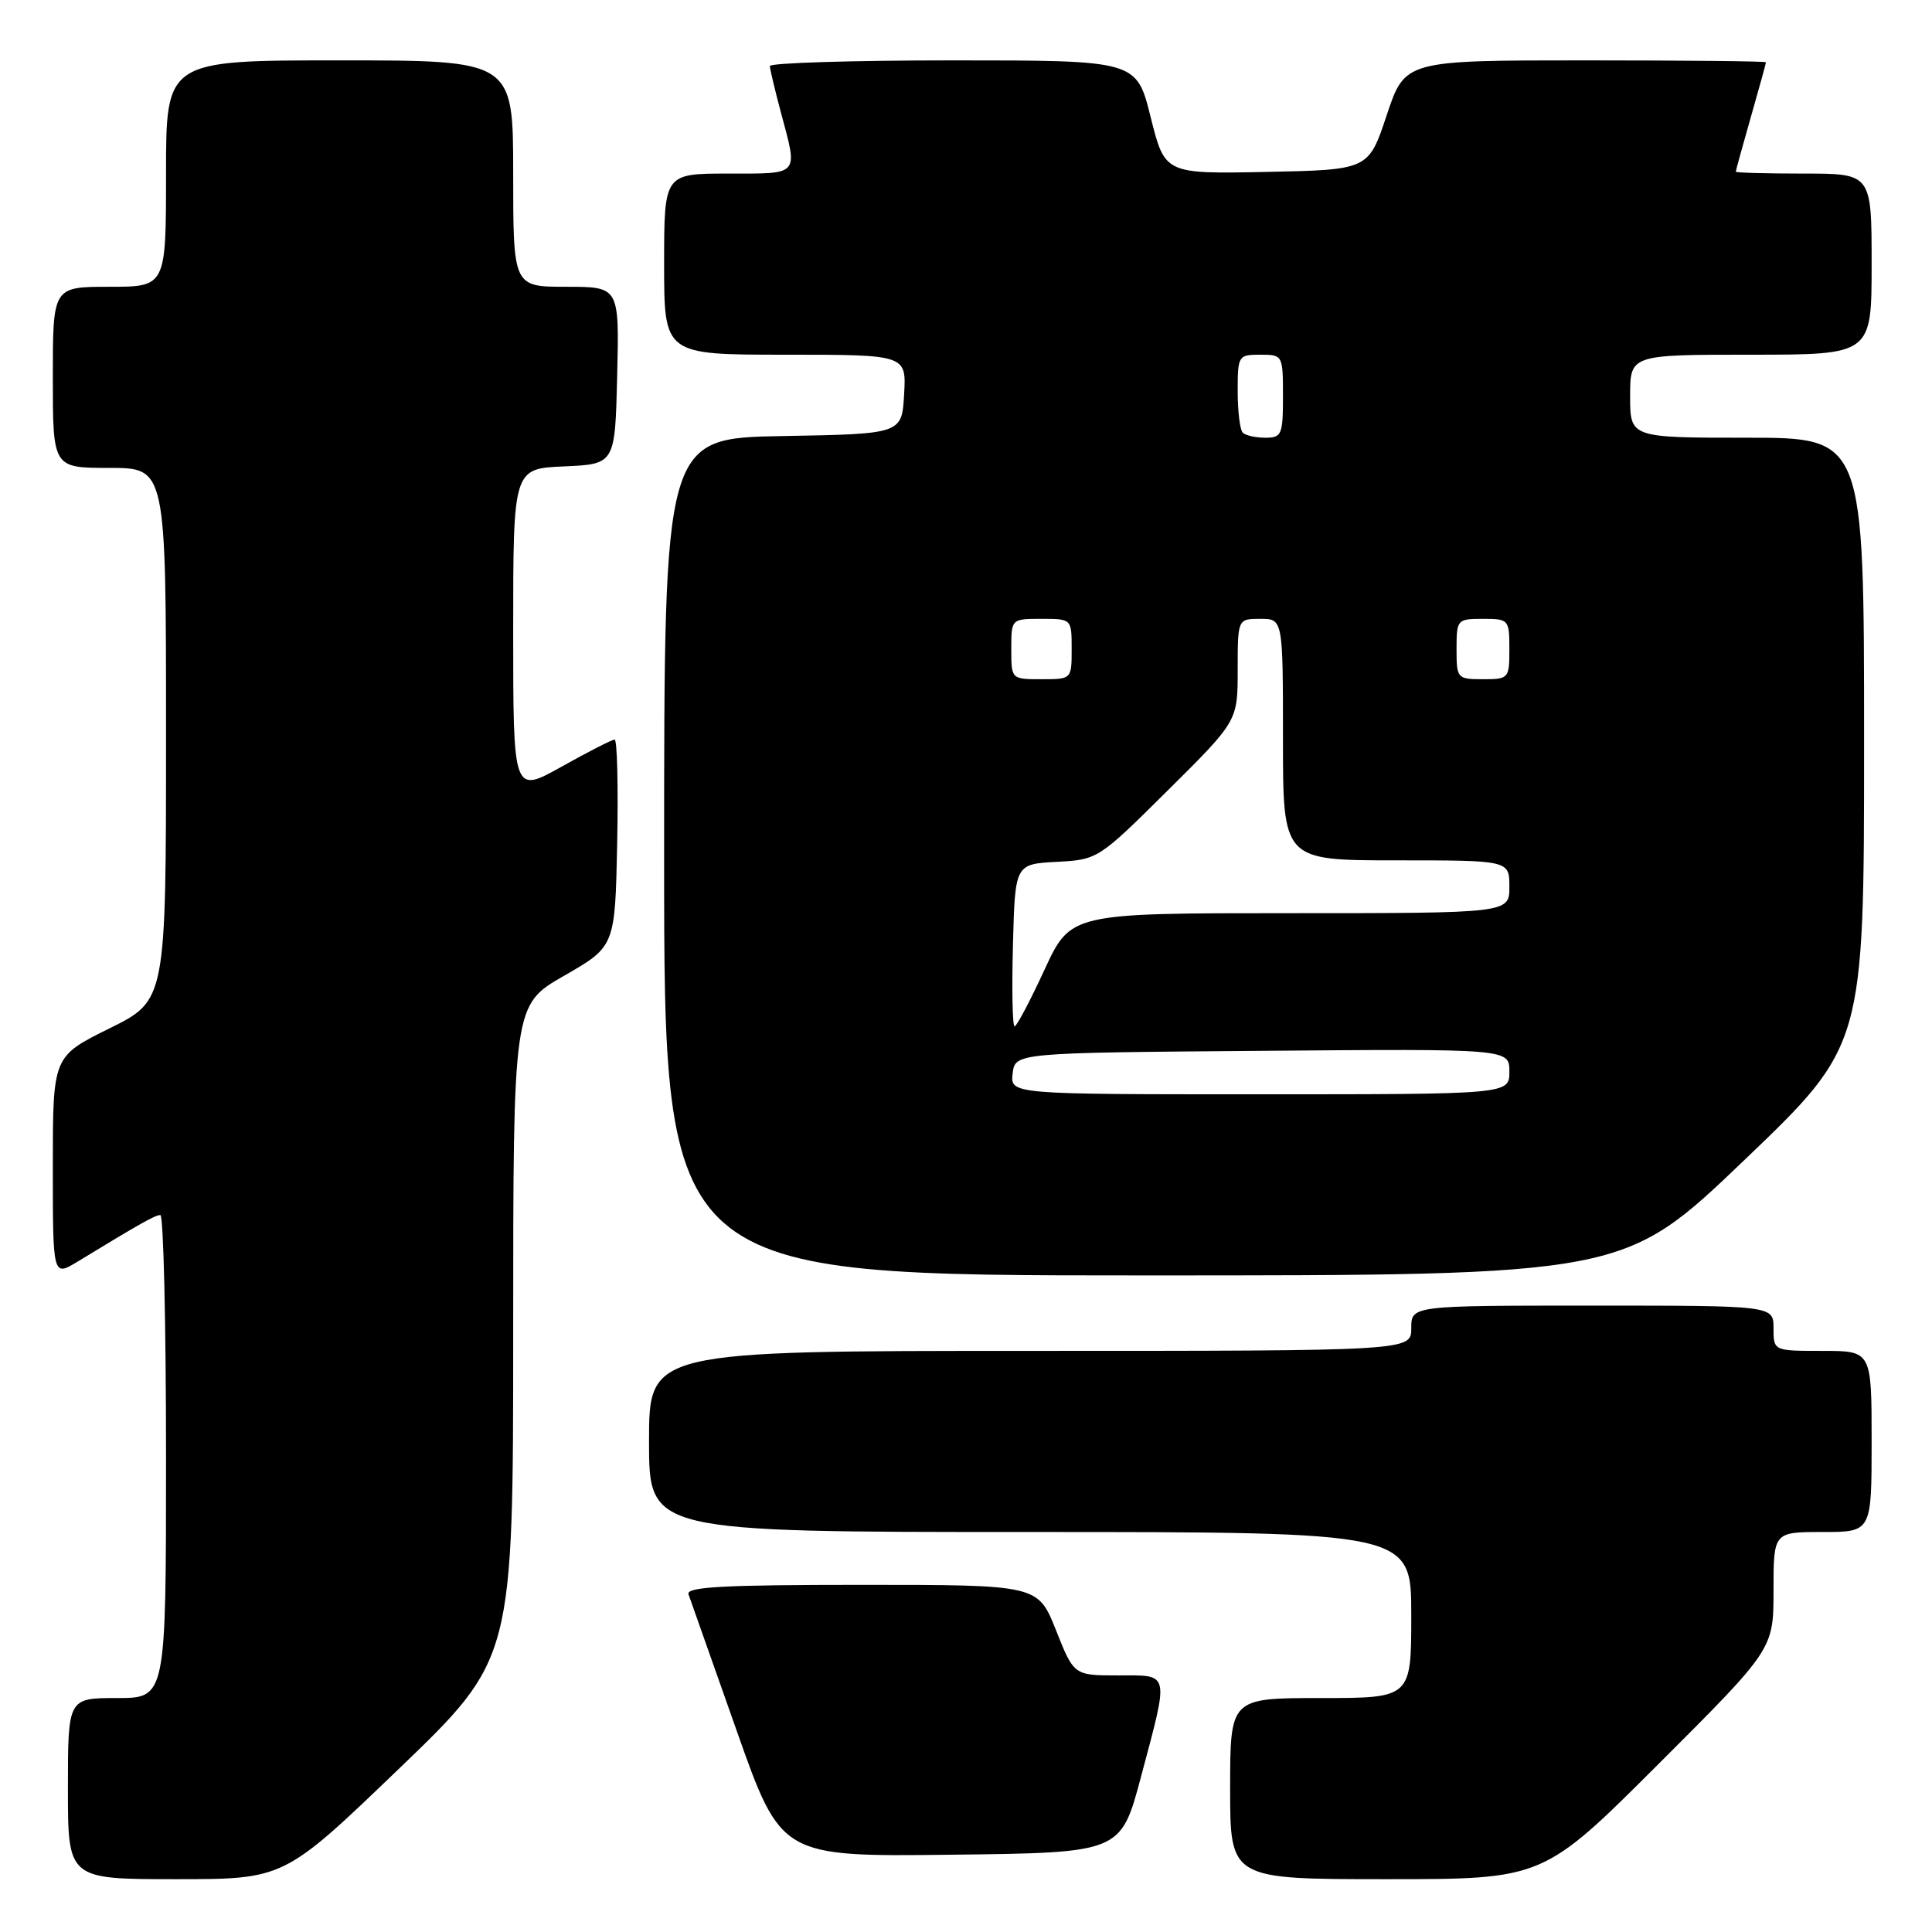 <?xml version="1.0" encoding="UTF-8" standalone="no"?>
<!DOCTYPE svg PUBLIC "-//W3C//DTD SVG 1.1//EN" "http://www.w3.org/Graphics/SVG/1.1/DTD/svg11.dtd" >
<svg xmlns="http://www.w3.org/2000/svg" xmlns:xlink="http://www.w3.org/1999/xlink" version="1.1" viewBox="0 0 256 256">
 <g >
 <path fill="currentColor"
d=" M 52.82 234.41 C 68.00 219.83 68.00 219.83 68.00 176.49 C 68.00 133.16 68.00 133.16 74.75 129.29 C 81.50 125.41 81.50 125.41 81.78 111.71 C 81.93 104.17 81.78 98.00 81.44 98.00 C 81.10 98.00 77.94 99.61 74.41 101.59 C 68.00 105.17 68.00 105.17 68.00 83.63 C 68.00 62.09 68.00 62.09 74.75 61.80 C 81.50 61.50 81.50 61.50 81.78 49.75 C 82.06 38.00 82.06 38.00 75.03 38.00 C 68.00 38.00 68.00 38.00 68.00 23.00 C 68.00 8.00 68.00 8.00 45.00 8.00 C 22.00 8.00 22.00 8.00 22.00 23.00 C 22.00 38.00 22.00 38.00 14.50 38.00 C 7.00 38.00 7.00 38.00 7.00 50.00 C 7.00 62.00 7.00 62.00 14.50 62.00 C 22.00 62.00 22.00 62.00 22.00 97.28 C 22.00 132.56 22.00 132.56 14.50 136.27 C 7.00 139.98 7.00 139.98 7.00 154.57 C 7.00 169.16 7.00 169.16 10.25 167.19 C 18.69 162.05 20.55 161.01 21.25 161.00 C 21.66 161.00 22.00 175.40 22.00 193.00 C 22.00 225.00 22.00 225.00 15.50 225.00 C 9.00 225.00 9.00 225.00 9.00 237.00 C 9.00 249.00 9.00 249.00 23.32 249.00 C 37.64 249.00 37.64 249.00 52.82 234.41 Z  M 219.74 233.76 C 235.00 218.52 235.00 218.52 235.00 210.76 C 235.00 203.00 235.00 203.00 241.50 203.00 C 248.00 203.00 248.00 203.00 248.00 191.00 C 248.00 179.00 248.00 179.00 241.50 179.00 C 235.00 179.00 235.00 179.00 235.00 176.00 C 235.00 173.00 235.00 173.00 211.00 173.00 C 187.00 173.00 187.00 173.00 187.00 176.00 C 187.00 179.00 187.00 179.00 136.50 179.00 C 86.00 179.00 86.00 179.00 86.00 191.00 C 86.00 203.00 86.00 203.00 136.50 203.00 C 187.00 203.00 187.00 203.00 187.00 214.00 C 187.00 225.00 187.00 225.00 175.00 225.00 C 163.00 225.00 163.00 225.00 163.00 237.00 C 163.00 249.00 163.00 249.00 183.74 249.00 C 204.48 249.00 204.48 249.00 219.74 233.76 Z  M 151.17 235.50 C 154.94 221.34 155.09 222.00 148.15 222.00 C 142.30 222.00 142.30 222.00 139.92 216.00 C 137.53 210.00 137.53 210.00 114.16 210.00 C 95.89 210.00 90.88 210.27 91.23 211.25 C 91.48 211.94 94.34 220.04 97.59 229.26 C 103.50 246.02 103.50 246.02 126.00 245.76 C 148.50 245.50 148.50 245.50 151.17 235.50 Z  M 231.08 153.77 C 247.00 138.54 247.00 138.54 247.00 98.27 C 247.00 58.00 247.00 58.00 231.50 58.00 C 216.00 58.00 216.00 58.00 216.00 52.50 C 216.00 47.00 216.00 47.00 232.00 47.00 C 248.00 47.00 248.00 47.00 248.00 35.00 C 248.00 23.00 248.00 23.00 239.00 23.00 C 234.05 23.00 230.00 22.89 230.00 22.75 C 230.00 22.61 230.90 19.35 232.00 15.50 C 233.10 11.65 234.00 8.39 234.00 8.25 C 234.00 8.11 223.24 8.00 210.08 8.00 C 186.17 8.00 186.17 8.00 183.75 15.25 C 181.34 22.50 181.34 22.50 167.84 22.78 C 154.35 23.05 154.35 23.05 152.47 15.53 C 150.60 8.00 150.60 8.00 126.30 8.00 C 112.93 8.00 102.01 8.34 102.01 8.75 C 102.02 9.16 102.69 11.97 103.50 15.00 C 105.74 23.35 106.04 23.00 96.50 23.00 C 88.00 23.00 88.00 23.00 88.00 35.00 C 88.00 47.00 88.00 47.00 104.05 47.00 C 120.10 47.00 120.10 47.00 119.80 52.25 C 119.50 57.50 119.50 57.50 103.75 57.78 C 88.00 58.05 88.00 58.05 88.00 113.53 C 88.00 169.00 88.00 169.00 151.58 169.00 C 215.16 169.00 215.16 169.00 231.08 153.77 Z  M 134.18 142.25 C 134.50 139.50 134.50 139.50 167.25 139.24 C 200.00 138.97 200.00 138.97 200.00 141.99 C 200.00 145.00 200.00 145.00 166.93 145.00 C 133.87 145.00 133.87 145.00 134.18 142.25 Z  M 134.22 125.25 C 134.50 114.50 134.50 114.50 140.00 114.20 C 145.47 113.91 145.54 113.86 154.75 104.72 C 164.00 95.54 164.00 95.54 164.00 88.77 C 164.00 82.00 164.00 82.00 167.00 82.00 C 170.00 82.00 170.00 82.00 170.00 98.00 C 170.00 114.00 170.00 114.00 185.00 114.00 C 200.00 114.00 200.00 114.00 200.00 117.50 C 200.00 121.00 200.00 121.00 170.93 121.00 C 141.87 121.00 141.87 121.00 138.40 128.50 C 136.50 132.62 134.71 136.00 134.44 136.00 C 134.16 136.00 134.06 131.16 134.22 125.25 Z  M 134.00 86.00 C 134.00 82.00 134.00 82.00 138.00 82.00 C 142.00 82.00 142.00 82.00 142.00 86.00 C 142.00 90.00 142.00 90.00 138.00 90.00 C 134.00 90.00 134.00 90.00 134.00 86.00 Z  M 193.00 86.00 C 193.00 82.10 193.08 82.00 196.50 82.00 C 199.92 82.00 200.00 82.10 200.00 86.00 C 200.00 89.90 199.92 90.00 196.50 90.00 C 193.08 90.00 193.00 89.90 193.00 86.00 Z  M 164.67 57.33 C 164.30 56.97 164.00 54.49 164.00 51.83 C 164.00 47.13 164.08 47.00 167.00 47.00 C 169.97 47.00 170.00 47.06 170.00 52.50 C 170.00 57.60 169.83 58.00 167.67 58.00 C 166.38 58.00 165.03 57.70 164.67 57.33 Z "/>
</g>
</svg>